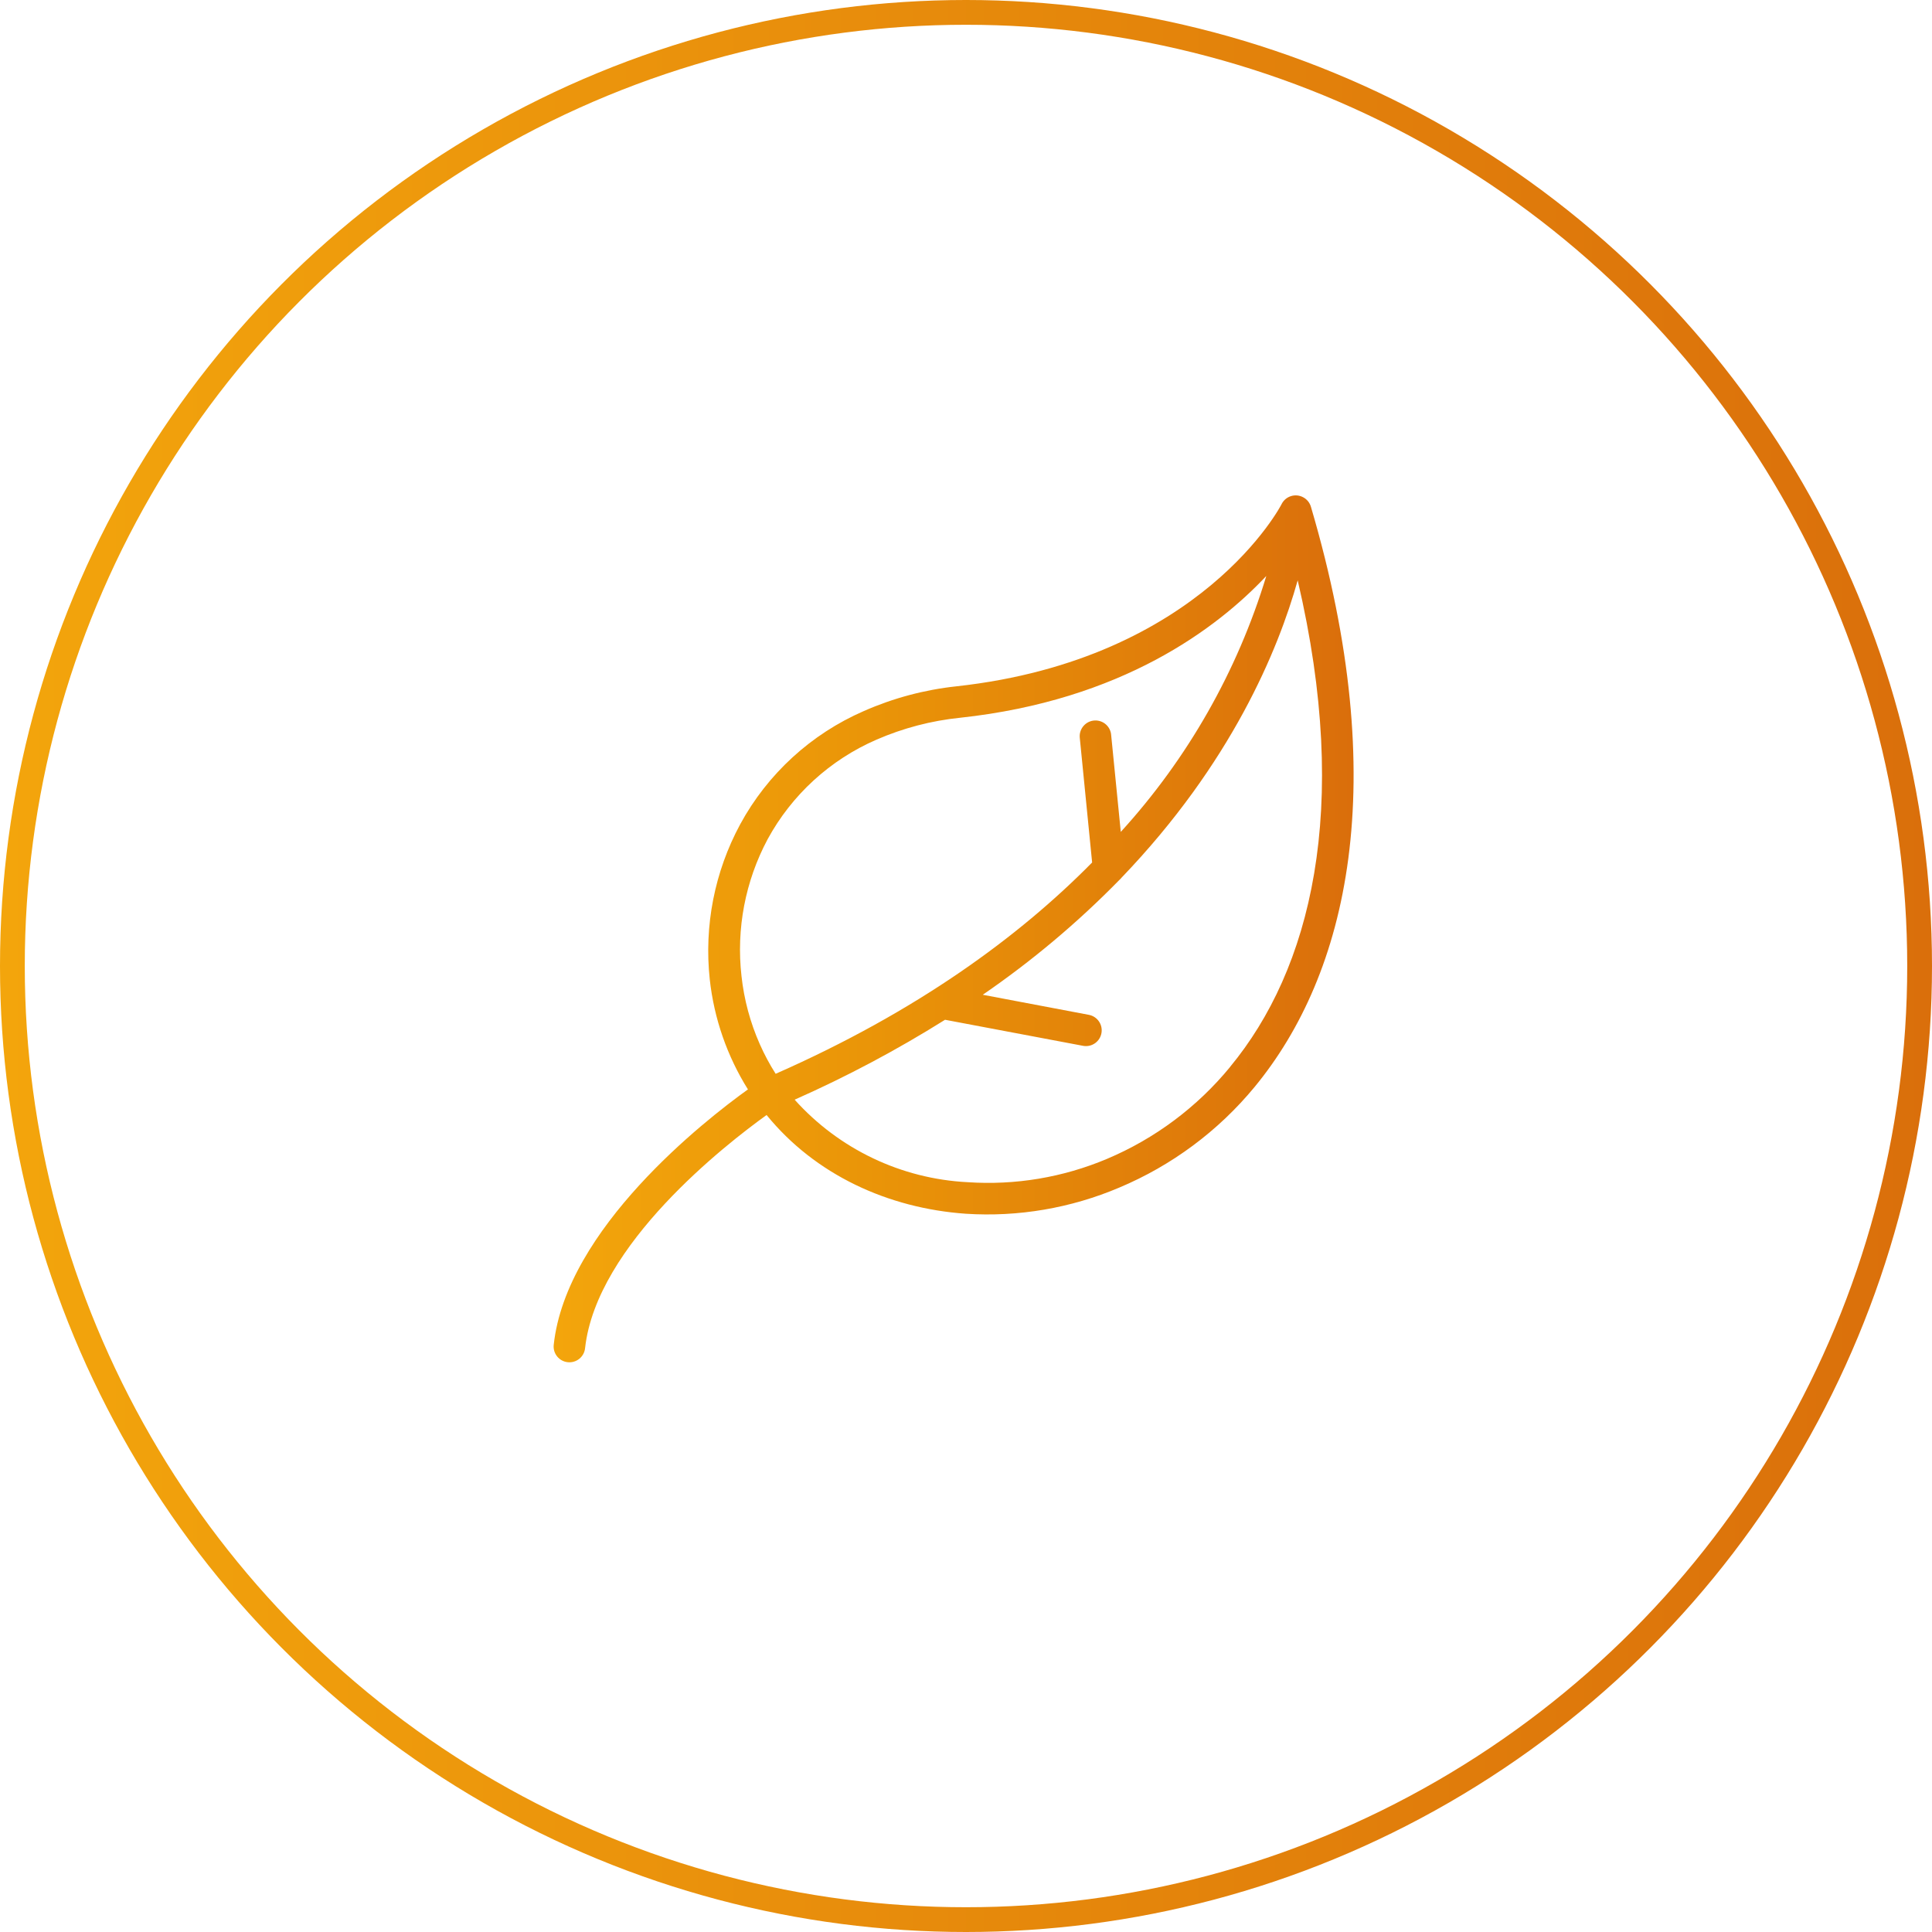 <svg width="78" height="78" viewBox="0 0 78 78" fill="none" xmlns="http://www.w3.org/2000/svg">
<circle cx="39" cy="39" r="38.5" stroke="url(#paint0_linear_588_512)"/>
<g clip-path="url(#clip0_588_512)">
<path d="M52.929 20.472C52.882 20.3 52.766 20.156 52.609 20.074C52.298 19.91 51.913 20.028 51.748 20.339C51.748 20.34 51.747 20.341 51.747 20.341C51.747 20.359 48.521 26.617 38.618 27.708C37.326 27.846 36.064 28.183 34.875 28.707C32.748 29.632 30.99 31.242 29.883 33.28C28.849 35.195 28.421 37.379 28.655 39.542C28.828 41.119 29.355 42.637 30.196 43.982C28.437 45.245 22.858 49.611 22.355 54.296C22.318 54.646 22.572 54.959 22.921 54.996C23.271 55.033 23.584 54.78 23.621 54.43C24.082 50.247 29.317 46.191 30.949 45.016C32.908 47.422 35.843 48.78 38.991 49.002C41.11 49.139 43.232 48.777 45.186 47.947C47.307 47.056 49.181 45.664 50.646 43.89C54.421 39.317 56.218 31.63 52.929 20.472ZM31.315 43.352C31.072 42.97 30.858 42.57 30.675 42.156C30.288 41.282 30.039 40.355 29.936 39.405C29.72 37.5 30.088 35.574 30.991 33.882C31.967 32.088 33.515 30.673 35.389 29.861C36.46 29.395 37.597 29.097 38.759 28.978C45.295 28.274 49.14 25.365 51.124 23.254C49.959 27.092 47.952 30.622 45.249 33.586L44.862 29.689C44.843 29.337 44.542 29.069 44.191 29.088C43.84 29.108 43.571 29.409 43.591 29.76C43.592 29.777 43.594 29.794 43.596 29.812L44.092 34.821C41.133 37.822 37.021 40.837 31.315 43.352ZM49.661 43.074V43.078C48.33 44.698 46.625 45.971 44.694 46.786C42.917 47.536 40.989 47.859 39.065 47.728C36.386 47.593 33.873 46.393 32.082 44.397C34.18 43.468 36.209 42.39 38.154 41.171L43.744 42.226C44.091 42.281 44.417 42.043 44.471 41.696C44.524 41.361 44.304 41.043 43.972 40.974L39.677 40.161C41.66 38.799 43.507 37.248 45.19 35.528C45.22 35.502 45.249 35.472 45.274 35.44C49.714 30.818 51.603 26.244 52.391 23.43C54.565 32.703 52.901 39.155 49.661 43.074Z" fill="url(#paint1_linear_588_512)"/>
</g>
<defs>
<linearGradient id="paint0_linear_588_512" x1="0" y1="39" x2="78" y2="39" gradientUnits="userSpaceOnUse">
<stop stop-color="#F3A50C"/>
<stop offset="1" stop-color="#DA6F0B"/>
</linearGradient>
<linearGradient id="paint1_linear_588_512" x1="22.351" y1="37.5" x2="54.649" y2="37.5" gradientUnits="userSpaceOnUse">
<stop stop-color="#F3A50C"/>
<stop offset="0.391" stop-color="#EA9508"/>
<stop offset="1" stop-color="#DA6E0B"/>
</linearGradient>
<clipPath id="clip0_588_512">
<rect width="35" height="35" fill="white" transform="translate(21 20)"/>
</clipPath>
</defs>
</svg>

